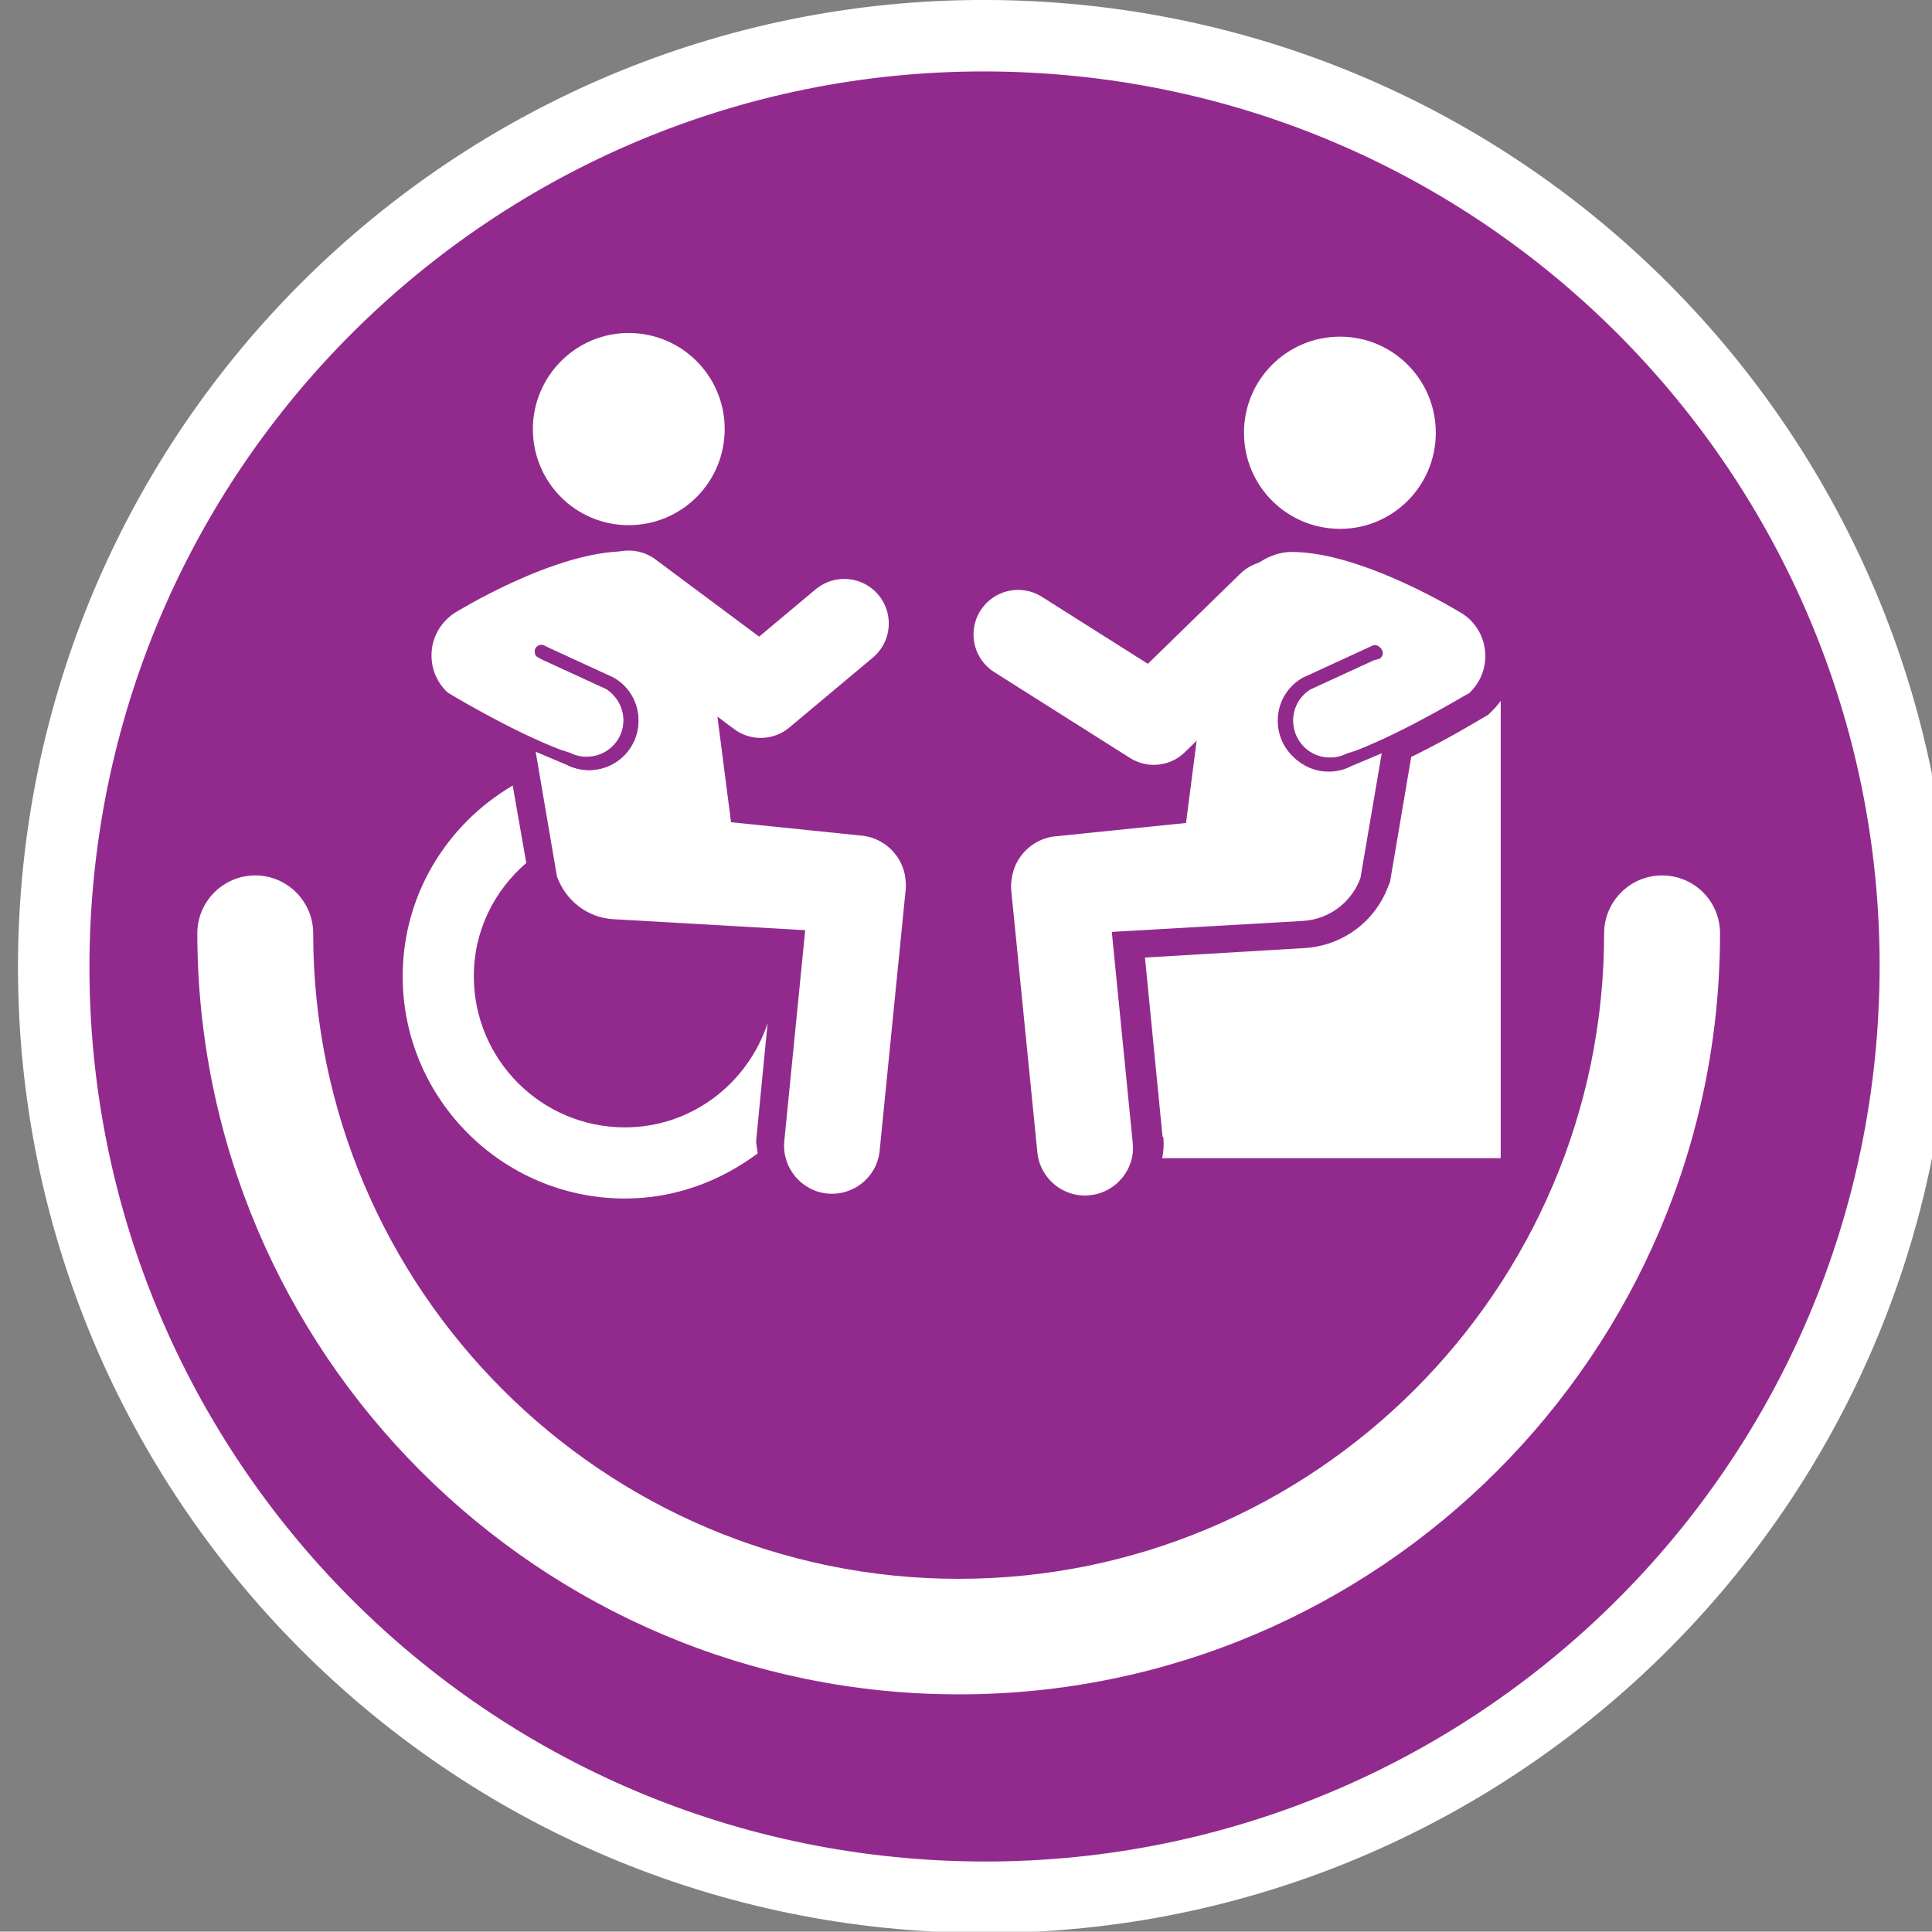<?xml version="1.0" encoding="UTF-8"?>
<!-- Created with Inkscape (http://www.inkscape.org/) -->
<svg width="5.268mm" height="5.267mm" version="1.1" viewBox="0 0 5.268 5.267" xmlns="http://www.w3.org/2000/svg">
 <rect x="0" y="0" width="5.268" height="5.267" fill="#808080" stroke="none"/>
 <defs>
  <clipPath id="clipPath135-4">
   <path d="m0 0h850.39v425.2h-850.39z"/>
  </clipPath>
 </defs>
 <g transform="translate(-83.627 -146.41)">
  <g transform="matrix(.353 0 0 -.353 8.86 157.47)">
   <g clip-path="url(#clipPath135-4)">
    <path d="m226.59 23.498c-0.203-3.966-3.583-7.016-7.548-6.812-3.966 0.203-7.016 3.583-6.813 7.548 0.204 3.966 3.583 7.016 7.549 6.812 3.965-0.203 7.015-3.582 6.812-7.548" fill="#922a8e"/>
    <g transform="translate(226.59 23.498)">
     <path d="m0 0c-0.203-3.966-3.583-7.016-7.548-6.812-3.966 0.203-7.016 3.583-6.813 7.548 0.204 3.966 3.583 7.016 7.549 6.812 3.965-0.203 7.015-3.582 6.812-7.548z" fill="none" stroke="#fff" stroke-miterlimit="10" stroke-width=".552"/>
    </g>
   </g>
  </g>
  <g fill="#fff">
   <path d="m86.241 151.03c-1.144 0-2.075-0.931-2.076-2.075 0-0.087 0.071-0.158 0.158-0.158 0.087 0 0.158 0.071 0.158 0.158 3.53e-4 0.97 0.79 1.76 1.76 1.76 0.97 0 1.76-0.79 1.76-1.76 0-0.087 0.071-0.158 0.158-0.158 0.087 0 0.158 0.07 0.158 0.158 3.53e-4 1.144-0.931 2.075-2.075 2.075"/>
   <path d="m85.603 147.58c0 0.145-0.117 0.262-0.262 0.262-0.144 0-0.261-0.117-0.261-0.262 0-0.144 0.117-0.262 0.261-0.262 0.145 0 0.262 0.117 0.262 0.262"/>
   <path d="m86.095 148.8c-3.53e-4 -1e-3 -3.53e-4 -3e-3 -7.06e-4 -5e-3 -0.012-0.058-0.061-0.103-0.123-0.107l-0.351-0.036-0.043-0.334s0.005 3.5e-4 0.012 3.5e-4c-0.017-0.025-0.031-0.051-0.042-0.08 0.005 0.013 0.01 0.026 0.014 0.04-0.037-0.064-0.043-0.137-0.027-0.205 0-3.6e-4 -7.06e-4 -1e-3 -7.06e-4 -1e-3s-0.081-0.159-0.202-0.159c-0.195 0-0.465 0.168-0.465 0.168-0.038 0.025-0.063 0.067-0.063 0.116 0 0.04 0.017 0.076 0.044 0.101 0 0 0.169 0.103 0.308 0.156l0.025 8e-3c0.014 7e-3 0.029 0.011 0.046 0.011 0.056 0 0.101-0.045 0.101-0.101 0-0.036-0.019-0.067-0.047-0.085l-0.174-0.08-0.013-7e-3c-0.005-3e-3 -0.008-8e-3 -0.008-0.015 0-0.01 0.008-0.017 0.018-0.017 0.003 0 0.006 7e-4 0.008 2e-3l0.014 7e-3 0.174 0.08 0.005 3e-3c0.04 0.025 0.063 0.068 0.063 0.114 0 0.074-0.06 0.135-0.135 0.135-0.022 0-0.043-5e-3 -0.062-0.015l-0.083-0.035 0.058 0.34c0.023 0.065 0.082 0.113 0.154 0.117l0.523 0.03-0.057 0.575c-0.007 0.072 0.046 0.136 0.117 0.143 0.072 7e-3 0.136-0.045 0.143-0.117l0.071-0.712c0.001-0.011 3.52e-4 -0.021-0.001-0.031 0-2e-3 -3.53e-4 -3e-3 -7.05e-4 -5e-3"/>
   <path d="m87.019 147.59c0 0.145 0.117 0.262 0.262 0.262 0.144 0 0.261-0.117 0.261-0.262 0-0.145-0.117-0.262-0.261-0.262-0.145 0-0.262 0.117-0.262 0.262"/>
   <path d="m86.797 149.51-0.048-0.489 0.437-0.026c0.104-7e-3 0.193-0.074 0.228-0.173l0.003-6e-3 0.058-0.342c0.105-0.051 0.197-0.108 0.203-0.111l0.007-4e-3 0.006-6e-3c0.011-0.01 0.02-0.021 0.028-0.032v1.247h-0.923c0.004-0.019 0.005-0.038 0.003-0.058"/>
   <path d="m85.72 149.2c-0.054 0.164-0.207 0.284-0.389 0.284-0.228 0-0.412-0.185-0.412-0.412-3.53e-4 -0.124 0.056-0.234 0.143-0.309l-0.037-0.211c-0.179 0.105-0.3 0.298-0.3 0.52 0 0.334 0.272 0.606 0.606 0.606 0.136 0 0.26-0.047 0.362-0.123-0.001-0.013-0.005-0.025-0.004-0.037z"/>
  </g>
  <g>
   <path d="m84.847 148.3s0.169 0.103 0.308 0.157l0.025 8e-3c0.014 7e-3 0.03 0.011 0.046 0.011 0.056 0 0.101-0.045 0.101-0.101 0-0.036-0.019-0.068-0.047-0.086l-0.174-0.08-0.013-7e-3c-0.005-3e-3 -0.008-8e-3 -0.008-0.015 0-0.01 0.008-0.018 0.018-0.018 0.003 0 0.006 7e-4 0.008 2e-3l0.015 7e-3 0.174 0.08 0.005 3e-3c0.04 0.025 0.063 0.068 0.063 0.114 0 0.075-0.06 0.135-0.135 0.135-0.021 0-0.042-5e-3 -0.061-0.015l-0.083-0.035" fill="#922a8e"/>
   <path d="m87.374 148.21-0.174 0.08c-0.029 0.018-0.047 0.049-0.047 0.085 0 0.056 0.045 0.101 0.101 0.101 0.017 0 0.032-4e-3 0.046-0.011l0.025-8e-3c0.138-0.053 0.308-0.157 0.308-0.157 0.027-0.025 0.044-0.061 0.044-0.101 0-0.049-0.025-0.092-0.063-0.116 0 0-0.27-0.168-0.465-0.168-0.12 0-0.202 0.159-0.202 0.159s-0.007 0.012-0.02 0.025c3.53e-4 0.01-7.05e-4 0.019-0.001 0.029 0.002 0.024 0.003 0.048 0.001 0.072-0.003 0.043-0.014 0.084-0.031 0.12h0.008l-0.043 0.334-0.352 0.036c-0.061 4e-3 -0.111 0.05-0.122 0.108-3.53e-4 1e-3 -3.53e-4 3e-3 -7.06e-4 5e-3 -3.53e-4 1e-3 -7.05e-4 3e-3 -7.05e-4 5e-3 -0.002 0.01-0.002 0.021-0.001 0.032l0.071 0.712c0.007 0.072 0.072 0.125 0.143 0.117 0.072-7e-3 0.125-0.072 0.117-0.143l-0.057-0.575 0.523-0.03c0.072-5e-3 0.132-0.053 0.155-0.117l0.058-0.34-0.083 0.035c-0.019 0.01-0.04 0.015-0.062 0.015-0.074 0-0.135-0.061-0.135-0.135 0-0.047 0.024-0.09 0.063-0.114l0.005-3e-3 0.174-0.08 0.015-7e-3c0.003-1e-3 0.005-2e-3 0.008-2e-3 0.01 0 0.018 8e-3 0.018 0.018 0 6e-3 -0.003 0.011-0.008 0.015z" fill="#fff"/>
   <path d="m87.632 148.3s-0.169 0.103-0.308 0.157l-0.025 8e-3c-0.014 7e-3 -0.03 0.011-0.046 0.011-0.056 0-0.101-0.045-0.101-0.101 0-0.036 0.019-0.068 0.047-0.086l0.174-0.08 0.014-7e-3c0.005-3e-3 0.007-8e-3 0.007-0.015 0-0.01-0.008-0.018-0.018-0.018-0.003 0-0.006 7e-4 -0.008 2e-3l-0.015 7e-3 -0.174 0.08-0.005 3e-3c-0.04 0.025-0.063 0.068-0.063 0.114 0 0.075 0.06 0.135 0.135 0.135 0.021 0 0.042-5e-3 0.061-0.015l0.083-0.035" fill="#922a8e"/>
   <path d="m86.403 148.14 0.37 0.234 0.321-0.313" fill="#922a8e" stroke="#fff" stroke-linecap="round" stroke-linejoin="round" stroke-miterlimit="10" stroke-width=".243"/>
  </g>
  <g transform="matrix(.353 0 0 -.353 85.929 148.11)">
   <path d="m0 0-0.645-0.54-1.019 0.759" fill="#922a8e" stroke="#fff" stroke-linecap="round" stroke-linejoin="round" stroke-miterlimit="10" stroke-width=".688"/>
  </g>
 </g>
</svg>

